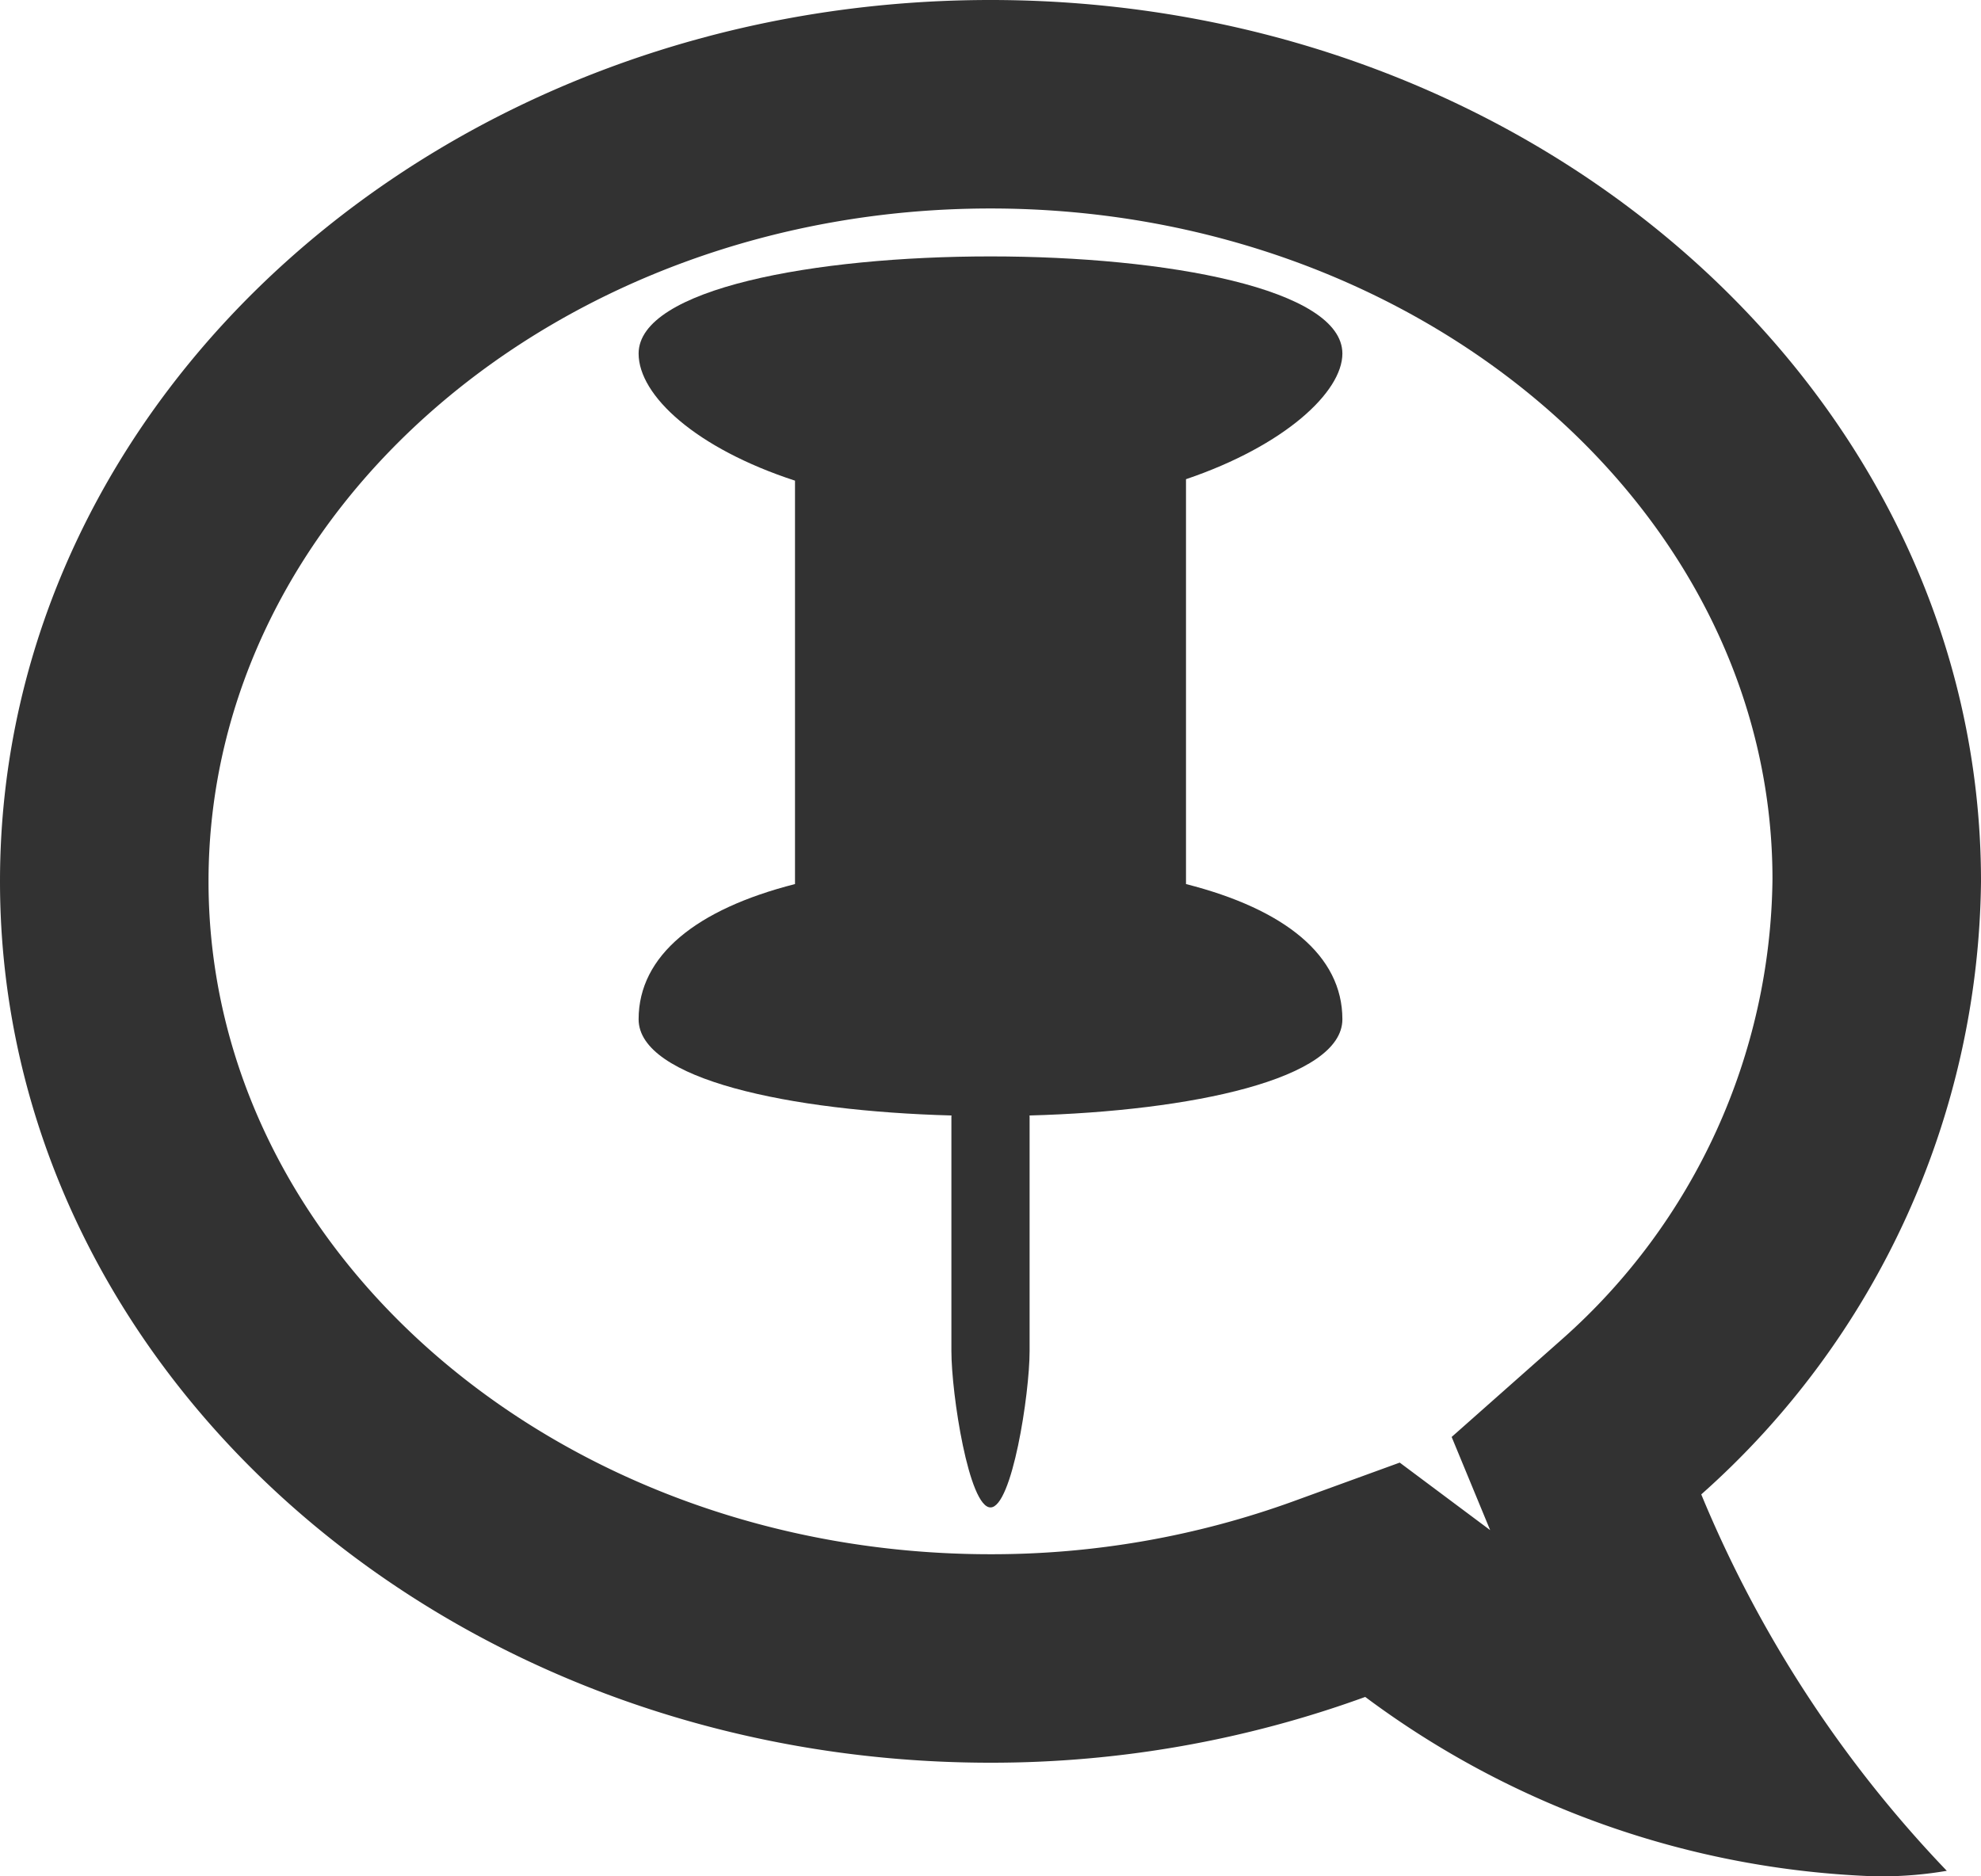 <svg xmlns="http://www.w3.org/2000/svg" viewBox="0 0 19 18"><title>pin-unread-2</title><path d="M11.375,8.481V4.597c.948-.321,1.5-.838,1.5-1.205,0-1.243-6.75-1.243-6.75,0,0,.404.553.91,1.5,1.219V8.481c-.947.241-1.5.686-1.5,1.297,0,.575,1.448.881,3.001.923l-.001.01v2.25c0,.414.168,1.5.375,1.5.206,0,.375-1.086.375-1.5v-2.25l-.001-.01c1.553-.042,3.001-.349,3.001-.923C12.875,9.166,12.323,8.722,11.375,8.481Z" fill="#323232"/><path d="M9.5,2c4.136,0,7.5,2.896,7.5,6.434a5.979,5.979,0,0,1-2.01,4.406l-1.067.945.369.893-.002-.001-.865-.646-1.014.369a8.482,8.482,0,0,1-2.911.51c-4.136,0-7.5-2.896-7.5-6.455S5.364,2,9.5,2m0-2C4.253,0,0,3.785,0,8.455s4.253,8.455,9.5,8.455h.012a10.491,10.491,0,0,0,3.582-.631,8.687,8.687,0,0,0,4.892,1.721L18.052,18a3.681,3.681,0,0,0,.62-.053,11.648,11.648,0,0,1-2.355-3.611A7.97,7.97,0,0,0,19,8.455C19,3.785,14.747,0,9.5,0Z" fill="#323232"/></svg>